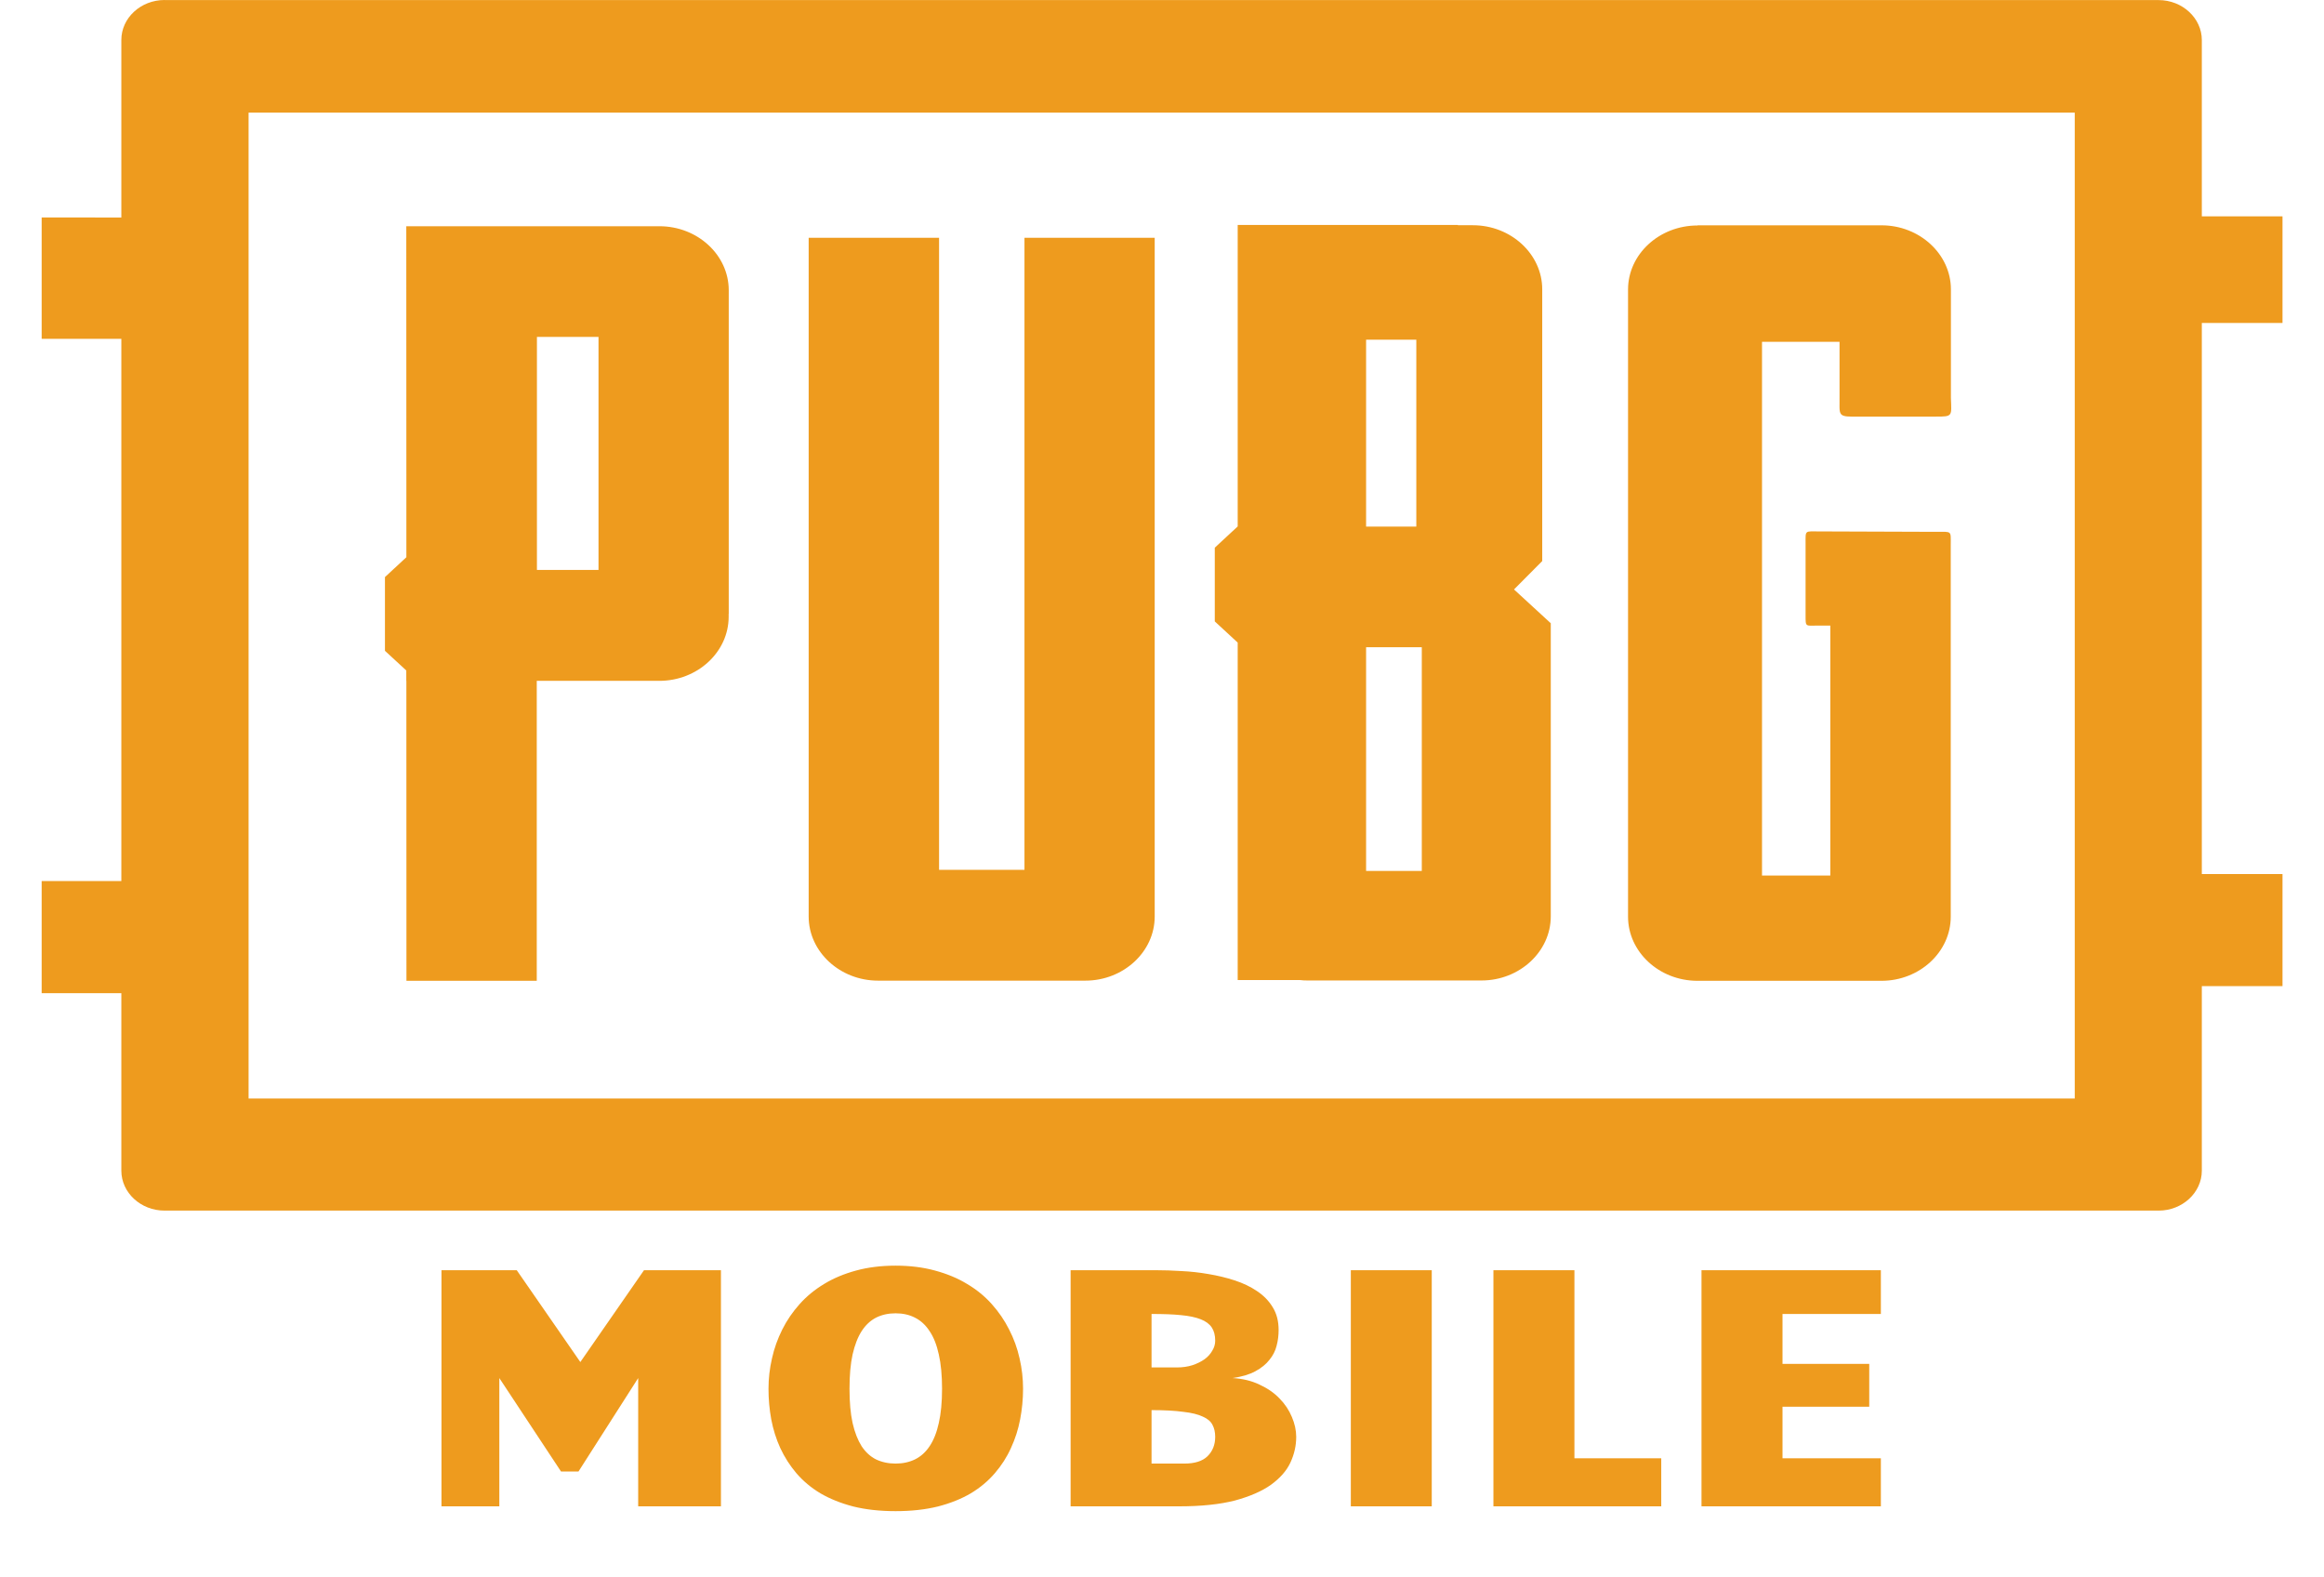 <svg width="28" height="19" viewBox="0 0 28 19" fill="none" xmlns="http://www.w3.org/2000/svg">
<g clip-path="url(#clip0_152_396)">
<path fill-rule="evenodd" clip-rule="evenodd" d="M1.983 0.001H26.007C26.294 0.001 26.528 0.219 26.528 0.482V2.606H27.5V3.89H26.528V10.528H27.5V11.878H26.528V14.101C26.528 14.366 26.293 14.582 26.008 14.582H1.983C1.696 14.582 1.462 14.366 1.462 14.101V11.963H0.502V10.612H1.462V4.081H0.502V2.619L1.462 2.62V0.481C1.462 0.216 1.696 0 1.983 0V0.001ZM2.995 13.232H24.997V1.357L2.995 1.357V13.232ZM8.779 7.395V7.429C8.779 7.853 8.404 8.201 7.943 8.201H6.467V11.814H4.897C4.897 10.61 4.896 9.405 4.896 8.201H4.895V8.076L4.638 7.839V6.951L4.896 6.712V5.721C4.895 4.722 4.895 3.723 4.895 2.725C5.93 2.725 6.91 2.725 7.945 2.725C8.404 2.725 8.78 3.071 8.78 3.496V7.392L8.779 7.395ZM13.912 2.864V11.04C13.912 11.465 13.535 11.812 13.076 11.812H10.579C10.119 11.812 9.743 11.463 9.743 11.04V2.864H11.314V10.477H12.343V2.864H13.912ZM17.565 2.713H17.745C18.205 2.713 18.581 3.061 18.581 3.484V6.758L18.241 7.1L18.684 7.507V11.038C18.684 11.463 18.308 11.81 17.849 11.81H15.753C15.724 11.81 15.693 11.809 15.663 11.805H14.912V7.74L14.636 7.485V6.597L14.912 6.341V2.71C14.934 2.71 17.543 2.71 17.565 2.71V2.713ZM16.459 6.343H17.064V4.092H16.459V6.343ZM16.459 10.491H17.13V7.796H16.459V10.491ZM20.453 2.714H22.669C23.129 2.714 23.505 3.062 23.505 3.486V4.793C23.512 5.012 23.532 5.019 23.322 5.018H22.413C22.125 5.022 22.166 5.019 22.163 4.763V4.117H21.229V10.546H22.052V7.535H21.91C21.751 7.535 21.754 7.559 21.754 7.41V6.549C21.754 6.381 21.741 6.401 21.923 6.401C22.395 6.402 22.859 6.404 23.33 6.406C23.52 6.406 23.503 6.388 23.503 6.564V11.042C23.503 11.467 23.127 11.814 22.668 11.814H20.451C19.991 11.814 19.615 11.466 19.615 11.042V3.487C19.615 3.062 19.992 2.716 20.451 2.716L20.453 2.714ZM7.211 6.865V4.058H6.469V6.865H7.211Z" fill="#EE9B1E"/>
<path d="M5.319 18.144V15.3H6.226L6.992 16.406L7.759 15.3H8.686V18.144H7.689V16.599L6.97 17.724H6.759L6.016 16.599V18.144H5.319ZM10.79 18.202C10.6 18.202 10.43 18.183 10.281 18.146C10.131 18.107 9.999 18.054 9.884 17.987C9.771 17.919 9.675 17.838 9.595 17.745C9.516 17.652 9.452 17.551 9.401 17.442C9.351 17.332 9.315 17.217 9.292 17.096C9.27 16.975 9.259 16.853 9.259 16.728C9.259 16.605 9.273 16.483 9.301 16.362C9.328 16.24 9.37 16.124 9.425 16.014C9.48 15.904 9.55 15.802 9.634 15.708C9.718 15.614 9.817 15.533 9.93 15.465C10.043 15.396 10.171 15.343 10.314 15.304C10.457 15.265 10.616 15.245 10.79 15.245C10.964 15.245 11.123 15.265 11.265 15.304C11.409 15.343 11.538 15.396 11.651 15.465C11.766 15.533 11.865 15.614 11.949 15.708C12.033 15.802 12.103 15.904 12.158 16.014C12.215 16.124 12.257 16.24 12.284 16.362C12.312 16.483 12.326 16.605 12.326 16.728C12.326 16.853 12.314 16.975 12.291 17.096C12.268 17.217 12.231 17.332 12.18 17.442C12.131 17.551 12.066 17.652 11.986 17.745C11.906 17.838 11.81 17.919 11.697 17.987C11.583 18.054 11.451 18.107 11.3 18.146C11.15 18.183 10.981 18.202 10.79 18.202ZM10.235 16.728C10.235 16.889 10.247 17.026 10.272 17.14C10.298 17.254 10.335 17.347 10.381 17.42C10.429 17.492 10.487 17.545 10.555 17.579C10.625 17.612 10.703 17.629 10.79 17.629C10.877 17.629 10.955 17.612 11.023 17.579C11.093 17.545 11.152 17.492 11.2 17.42C11.249 17.347 11.286 17.254 11.311 17.14C11.337 17.026 11.35 16.889 11.35 16.728C11.35 16.567 11.337 16.429 11.311 16.315C11.286 16.2 11.249 16.106 11.2 16.034C11.152 15.96 11.093 15.906 11.023 15.871C10.955 15.836 10.877 15.819 10.79 15.819C10.703 15.819 10.625 15.836 10.555 15.871C10.487 15.906 10.429 15.96 10.381 16.034C10.335 16.106 10.298 16.2 10.272 16.315C10.247 16.429 10.235 16.567 10.235 16.728ZM12.899 18.144V15.3H13.935C14.025 15.3 14.124 15.303 14.231 15.31C14.341 15.315 14.45 15.327 14.559 15.346C14.667 15.364 14.773 15.389 14.874 15.422C14.976 15.455 15.066 15.498 15.144 15.551C15.224 15.604 15.287 15.668 15.334 15.746C15.382 15.823 15.405 15.914 15.405 16.02C15.405 16.083 15.398 16.146 15.381 16.209C15.366 16.271 15.337 16.328 15.294 16.38C15.254 16.432 15.197 16.478 15.125 16.517C15.053 16.556 14.962 16.583 14.85 16.599C14.972 16.606 15.08 16.632 15.175 16.678C15.271 16.722 15.351 16.777 15.416 16.845C15.482 16.912 15.531 16.986 15.565 17.068C15.599 17.148 15.617 17.228 15.617 17.307C15.617 17.413 15.594 17.516 15.547 17.617C15.501 17.716 15.422 17.805 15.312 17.885C15.203 17.962 15.058 18.025 14.878 18.074C14.698 18.12 14.475 18.144 14.208 18.144H12.899ZM13.874 16.985V17.629H14.269C14.394 17.629 14.487 17.6 14.548 17.541C14.61 17.48 14.641 17.402 14.641 17.307C14.641 17.251 14.63 17.202 14.608 17.162C14.588 17.122 14.55 17.089 14.493 17.064C14.437 17.037 14.358 17.017 14.258 17.006C14.159 16.992 14.031 16.985 13.874 16.985ZM13.874 16.471H14.18C14.248 16.471 14.31 16.462 14.367 16.444C14.423 16.425 14.472 16.401 14.513 16.372C14.553 16.343 14.584 16.308 14.606 16.269C14.63 16.23 14.641 16.19 14.641 16.149C14.641 16.084 14.627 16.031 14.6 15.99C14.572 15.948 14.528 15.915 14.467 15.891C14.406 15.867 14.327 15.85 14.229 15.841C14.132 15.831 14.014 15.827 13.874 15.827V16.471ZM16.275 18.144V15.3H17.25V18.144H16.275ZM17.993 18.144V15.3H18.969V17.565H20.015V18.144H17.993ZM20.5 18.144V15.3H22.661V15.827H21.476V16.428H22.521V16.944H21.476V17.565H22.661V18.144H20.5Z" fill="#EE9B1E"/>
</g>
<defs>
<clipPath id="clip0_152_396">
<rect width="27" height="19" fill="white" transform="translate(0.5)"/>
</clipPath>
</defs>
</svg>
